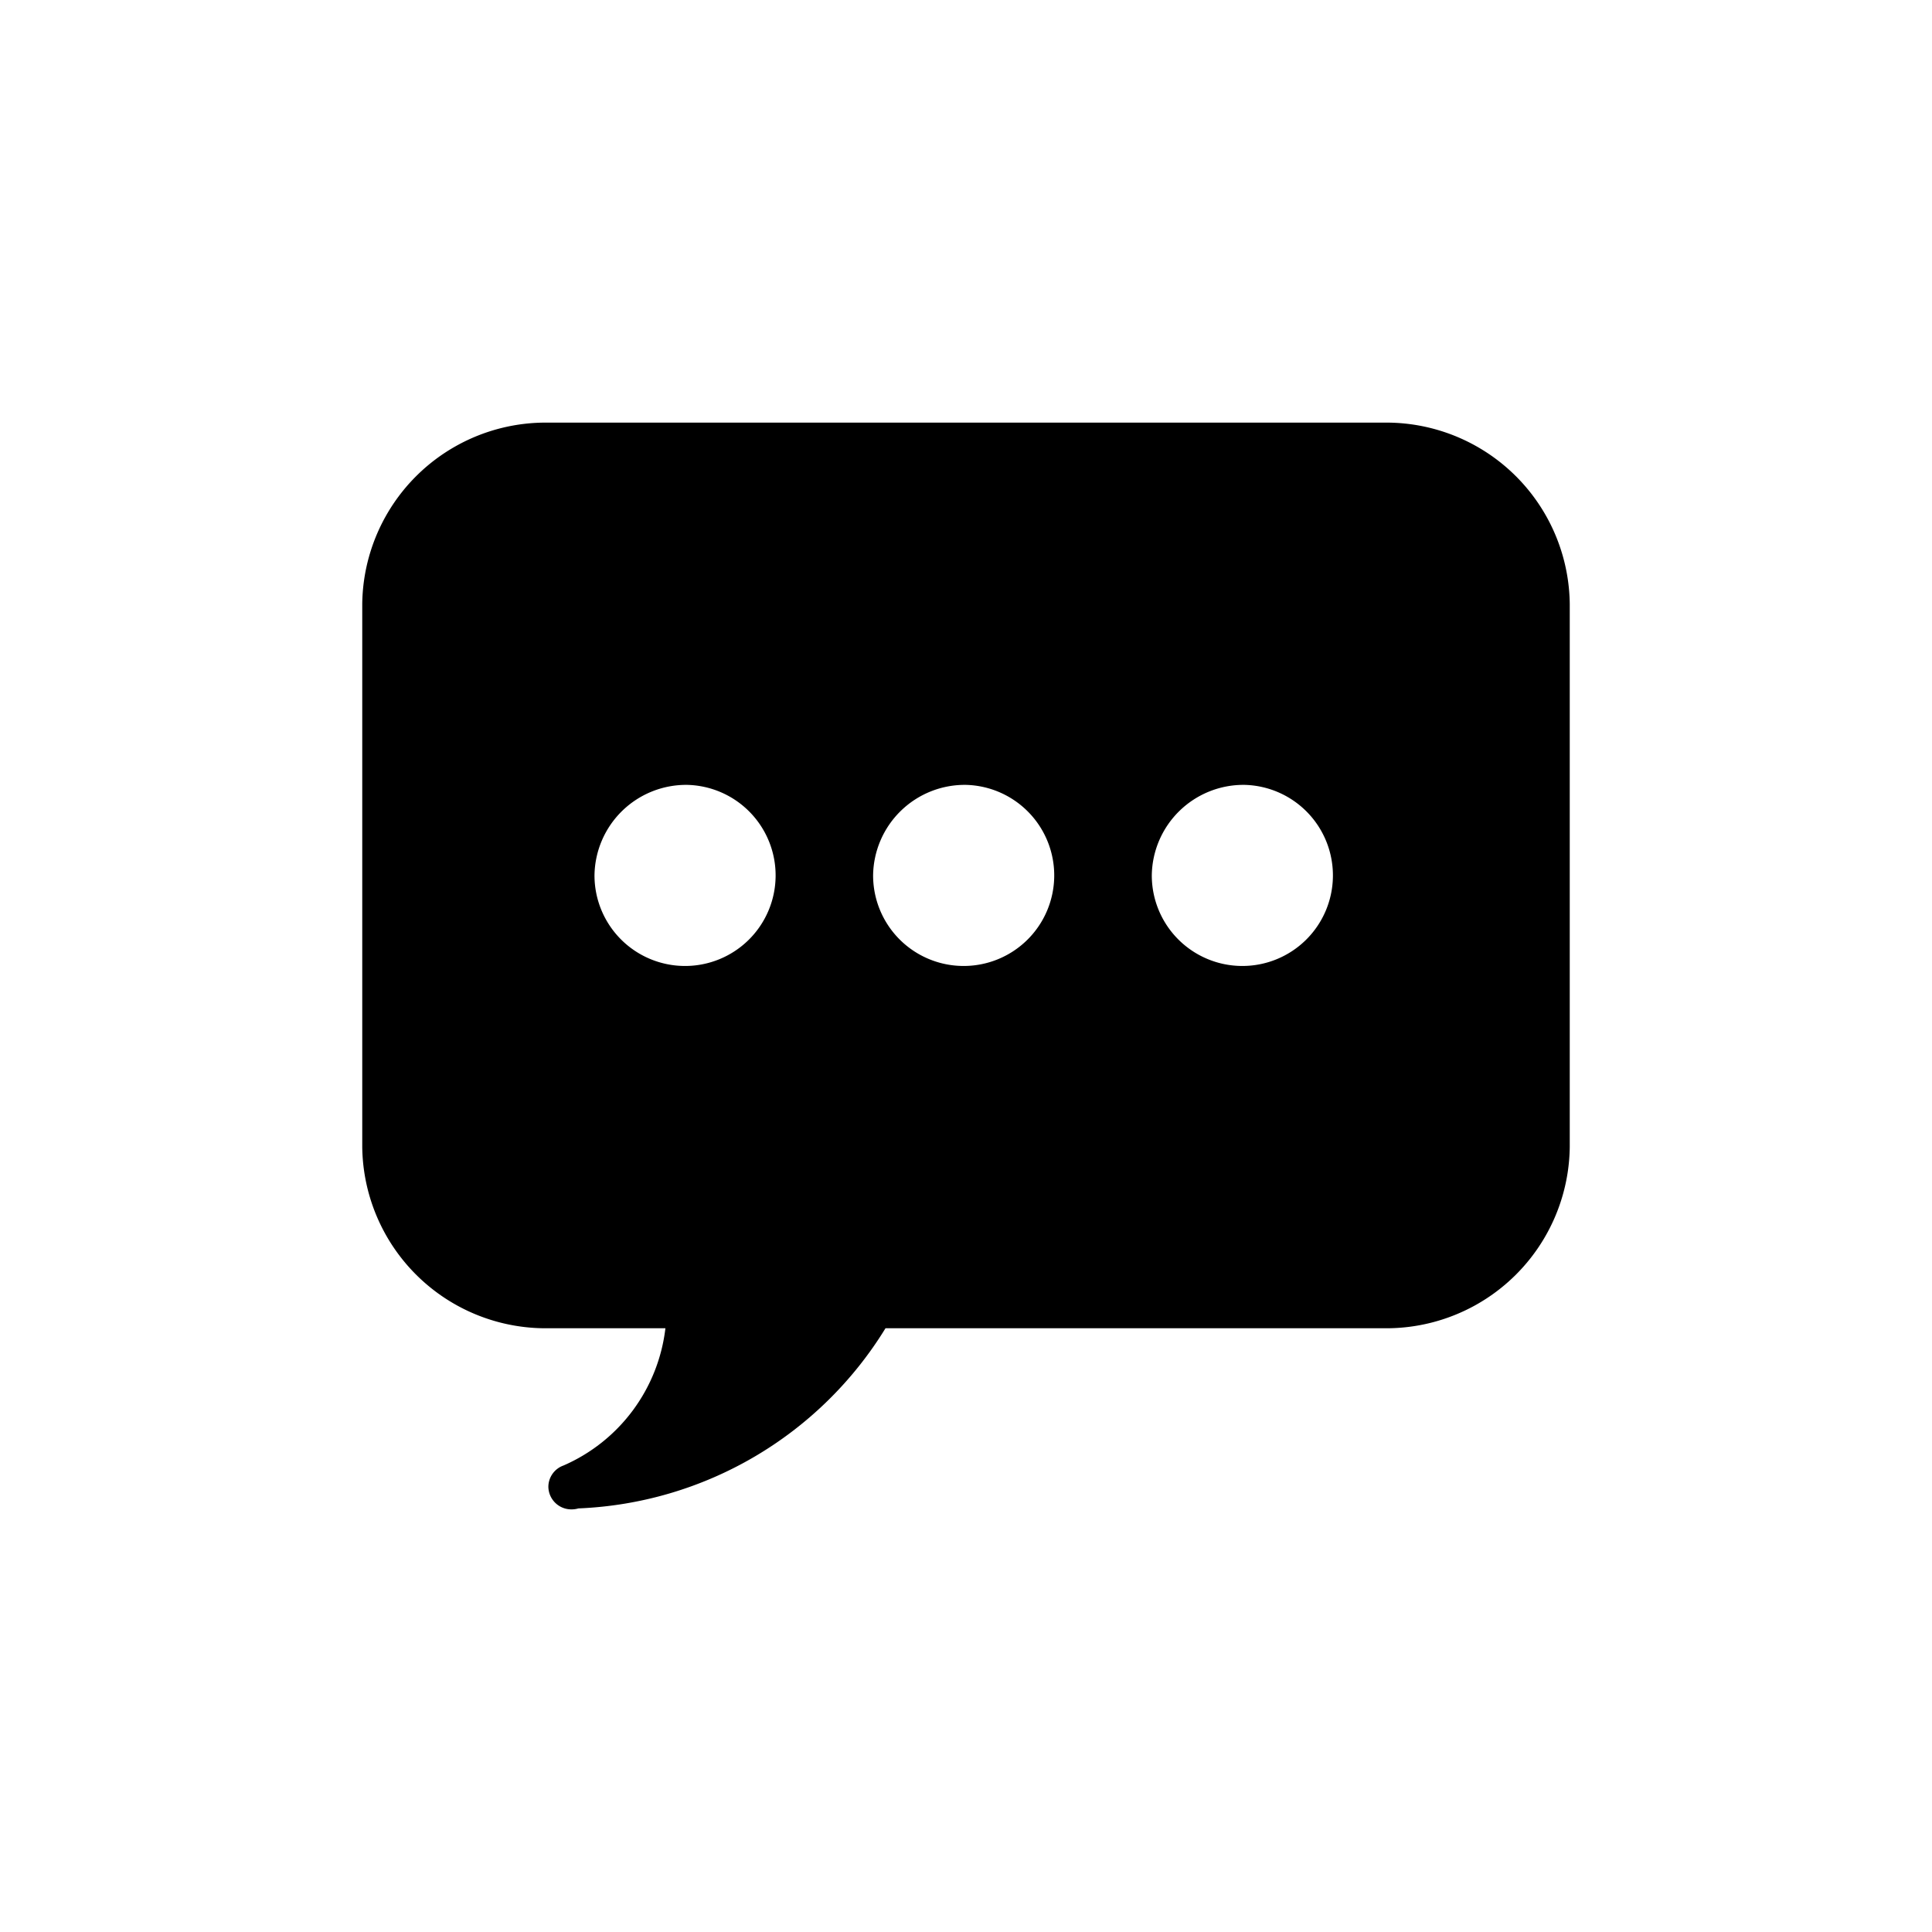 <svg xmlns="http://www.w3.org/2000/svg" width="24" height="24" viewBox="0 0 24 24">
  <g transform="translate(4.5, 5.25)">
      <path d="M4.308,4A2.279,2.279,0,0,0,2,6.25V13a2.279,2.279,0,0,0,2.308,2.25H5.766A2.131,2.131,0,0,1,4.5,16.955a.282.282,0,0,0-.188.264A.285.285,0,0,0,4.6,17.5a.3.3,0,0,0,.085-.012A4.7,4.7,0,0,0,8.5,15.25h6.191A2.279,2.279,0,0,0,17,13V6.25A2.279,2.279,0,0,0,14.692,4ZM6.038,8.5A1.125,1.125,0,1,1,4.885,9.625,1.139,1.139,0,0,1,6.038,8.5ZM9.5,8.5A1.125,1.125,0,1,1,8.346,9.625,1.139,1.139,0,0,1,9.5,8.5Zm3.462,0a1.125,1.125,0,1,1-1.154,1.125A1.139,1.139,0,0,1,12.962,8.5Z" transform="translate(-2 -4)"/>
  </g>
</svg>
